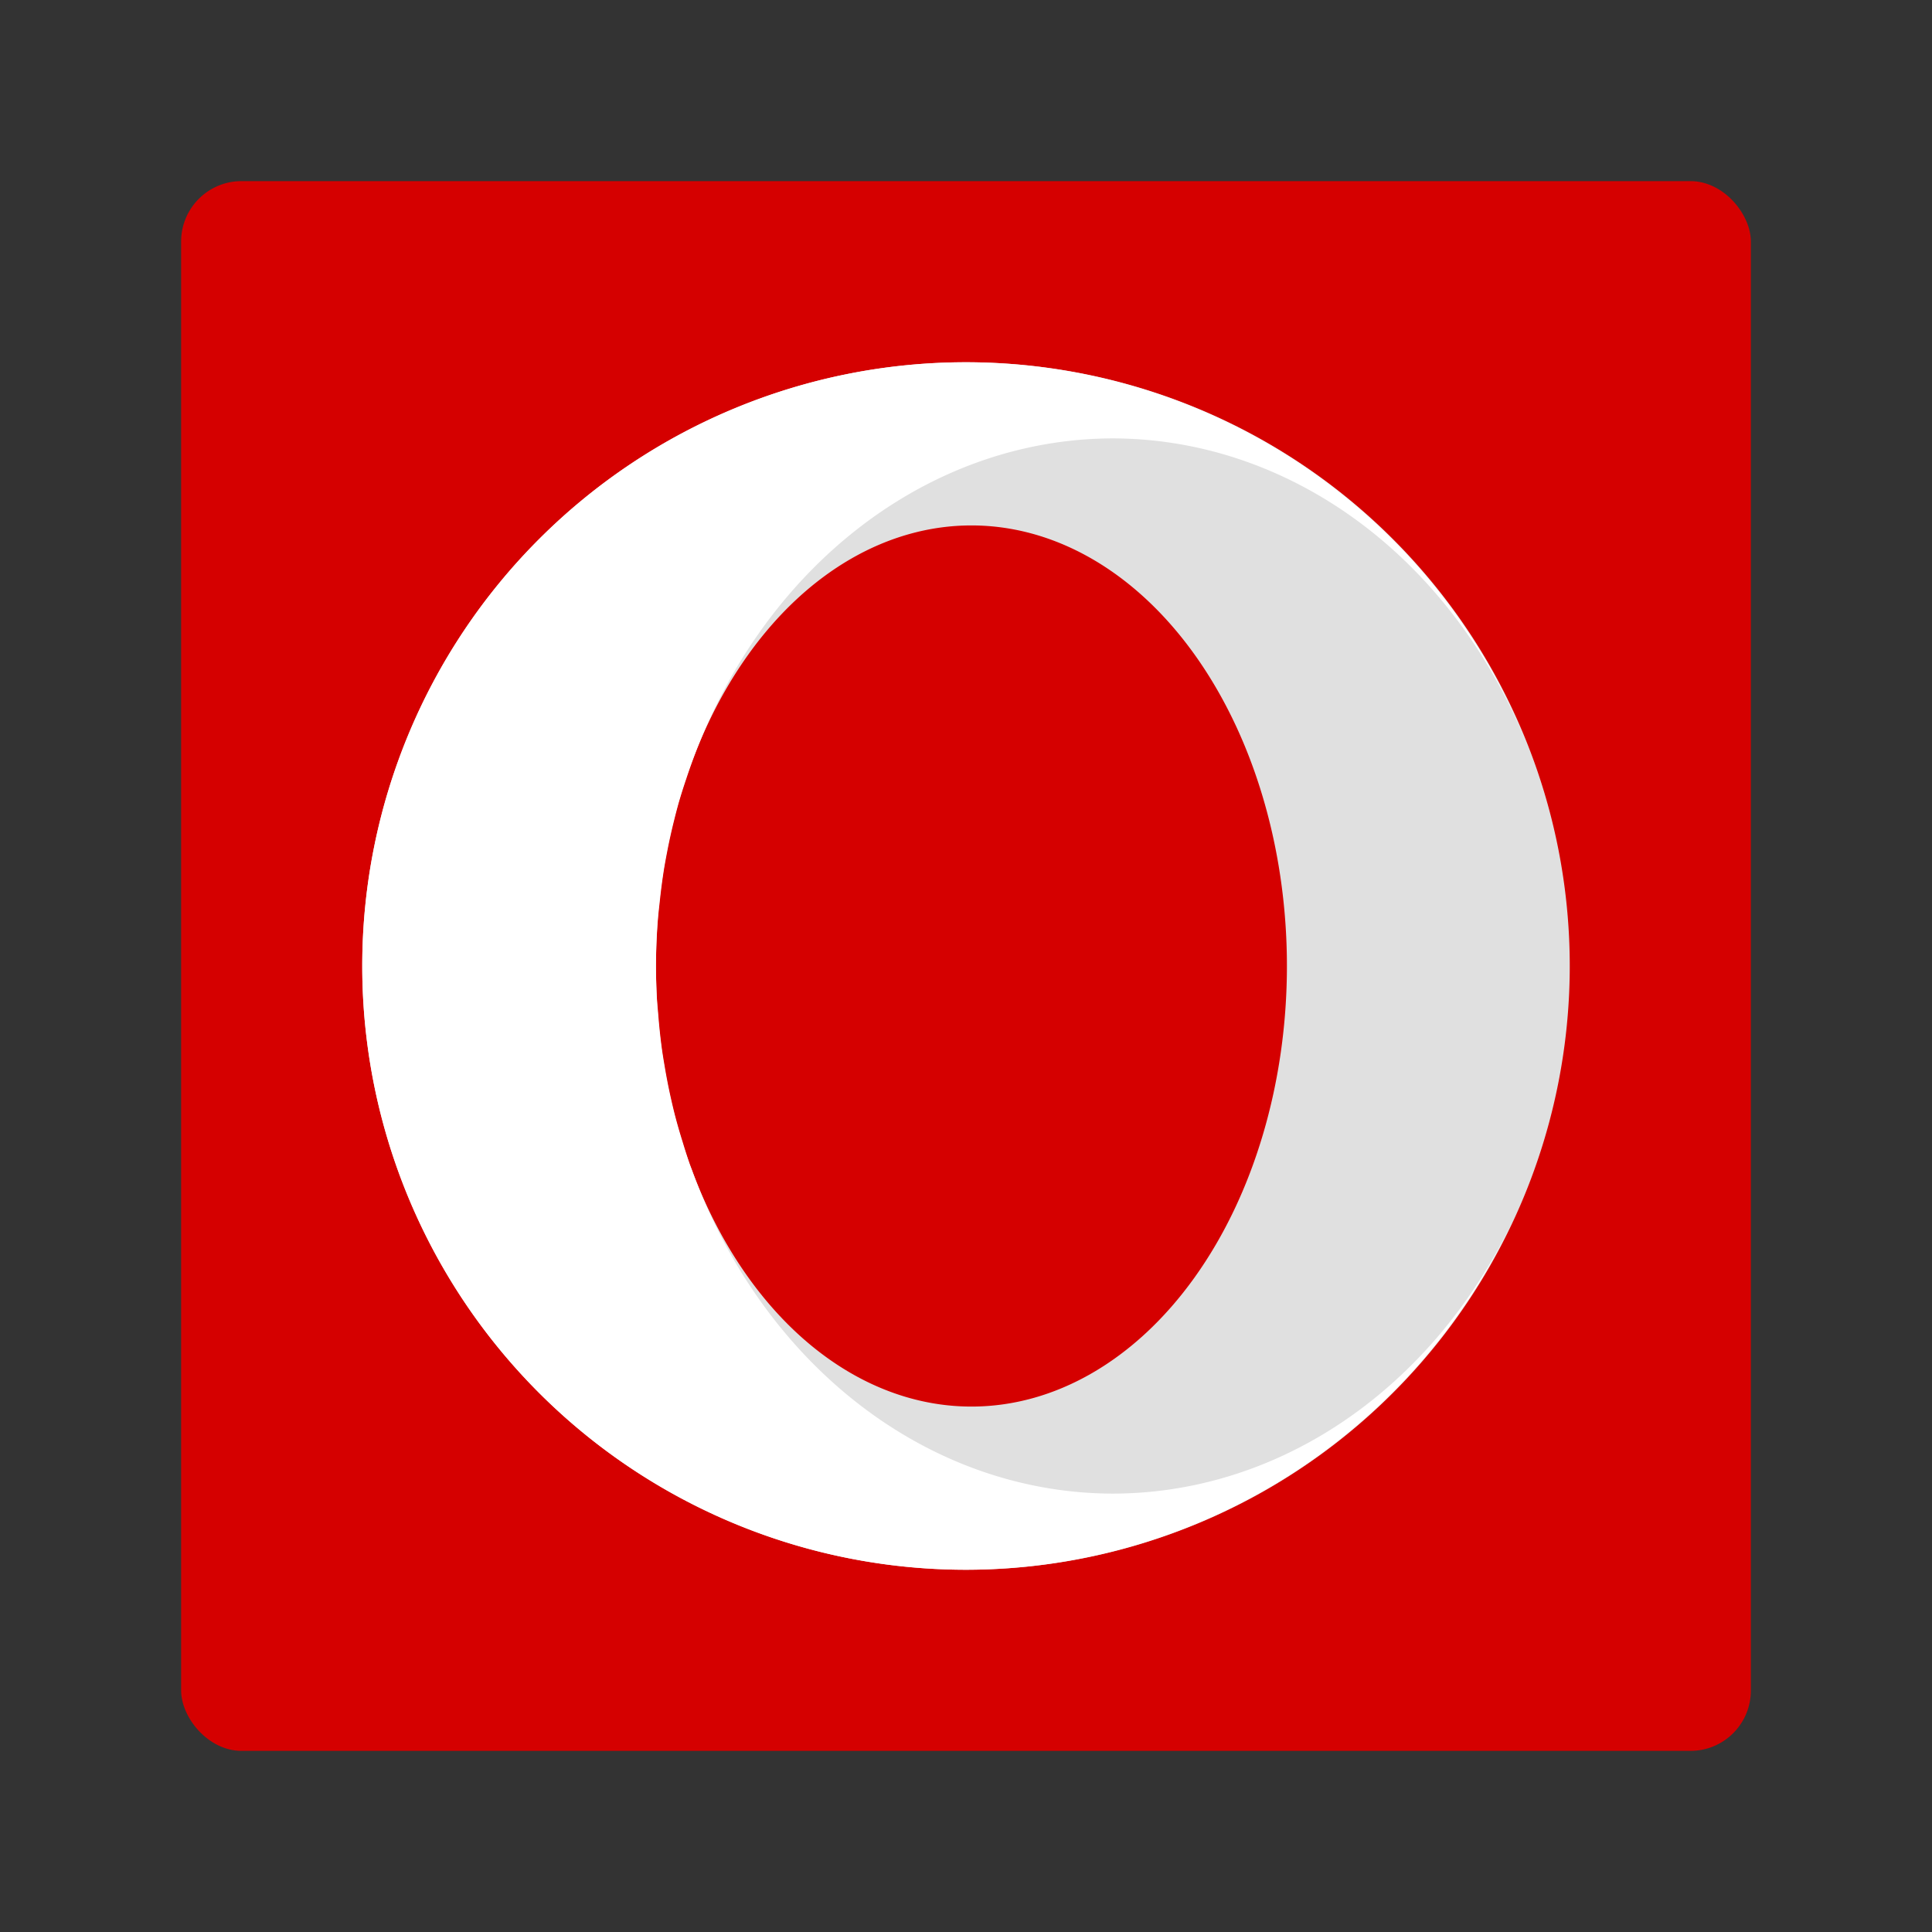 <?xml version="1.0" encoding="UTF-8" standalone="no"?>
<!-- Created with Inkscape (http://www.inkscape.org/) -->

<svg
   xmlns:dc="http://purl.org/dc/elements/1.1/"
   xmlns:cc="http://creativecommons.org/ns#"
   xmlns:rdf="http://www.w3.org/1999/02/22-rdf-syntax-ns#"
   xmlns:svg="http://www.w3.org/2000/svg"
   xmlns="http://www.w3.org/2000/svg"
   xmlns:sodipodi="http://sodipodi.sourceforge.net/DTD/sodipodi-0.dtd"
   xmlns:inkscape="http://www.inkscape.org/namespaces/inkscape"
   width="256"
   height="256"
   viewBox="0 0 256 256"
   id="svg4742"
   version="1.1"
   inkscape:version="0.91 r13725"
   sodipodi:docname="opera.svg">
  <rect x="0" y="0" width="256" height="256" fill="#333333" stroke="none"/>
  <defs
     id="defs4744">
    <clipPath
       id="j">
      <path
         inkscape:connector-curvature="0"
         d="m 0,1024 1024,0 L 1024,0 0,0 0,1024 Z"
         id="path4835" />
    </clipPath>
  </defs>
  <sodipodi:namedview
     id="base"
     pagecolor="#ffffff"
     bordercolor="#666666"
     borderopacity="1.0"
     inkscape:pageopacity="0.0"
     inkscape:pageshadow="2"
     inkscape:zoom="2"
     inkscape:cx="181.34725"
     inkscape:cy="164.83308"
     inkscape:document-units="px"
     inkscape:current-layer="layer1"
     showgrid="false"
     units="px"
     inkscape:window-width="1920"
     inkscape:window-height="1027"
     inkscape:window-x="-8"
     inkscape:window-y="-8"
     inkscape:window-maximized="1"
     showguides="false"
     inkscape:guide-bbox="true"
     inkscape:snap-intersection-paths="true"
     inkscape:object-nodes="true">
    <inkscape:grid
       type="xygrid"
       id="grid5290"
       empspacing="4" />
    <sodipodi:guide
       position="0,80"
       orientation="0,1"
       id="guide4148" />
    <sodipodi:guide
       position="80,256"
       orientation="1,0"
       id="guide4150" />
    <sodipodi:guide
       position="176,256"
       orientation="1,0"
       id="guide4152" />
    <sodipodi:guide
       position="0,176"
       orientation="0,1"
       id="guide4154" />
    <sodipodi:guide
       position="0,208"
       orientation="0,1"
       id="guide4156" />
    <sodipodi:guide
       position="0,48"
       orientation="0,1"
       id="guide4158" />
    <sodipodi:guide
       position="8,256"
       orientation="1,0"
       id="guide4160" />
    <sodipodi:guide
       position="248,256"
       orientation="1,0"
       id="guide4162" />
    <sodipodi:guide
       position="0,232"
       orientation="0,1"
       id="guide4164" />
    <sodipodi:guide
       position="0,24"
       orientation="0,1"
       id="guide4166" />
    <sodipodi:guide
       position="24,256"
       orientation="1,0"
       id="guide4168" />
    <sodipodi:guide
       position="0,248"
       orientation="0,1"
       id="guide4170" />
    <sodipodi:guide
       position="208,256"
       orientation="1,0"
       id="guide4174" />
    <sodipodi:guide
       position="232,256"
       orientation="1,0"
       id="guide4176" />
    <sodipodi:guide
       position="0,8"
       orientation="0,1"
       id="guide4178" />
    <sodipodi:guide
       position="48,256"
       orientation="1,0"
       id="guide4775" />
  </sodipodi:namedview>
  <g
     inkscape:label="Layer 1"
     inkscape:groupmode="layer"
     id="layer1"
     transform="translate(0,-796.362)">
    <g
       id="g6625">
      <rect
         ry="8"
         y="820.362"
         x="24"
         height="208"
         width="208"
         id="rect5976"
         style="opacity:1;fill:#d50000;fill-opacity:1;stroke:none;stroke-width:1;stroke-miterlimit:4;stroke-dasharray:none;stroke-dashoffset:0;stroke-opacity:0.251" />
      <path
         inkscape:connector-curvature="0"
         style="opacity:1;fill:#e0e0e0;fill-opacity:1;stroke:none;stroke-width:1;stroke-miterlimit:4;stroke-dasharray:none;stroke-dashoffset:0;stroke-opacity:1"
         d="m 128,844.362 a 80,80 0 0 0 -80,80 80,80 0 0 0 80,80 80,80 0 0 0 80,-80 80,80 0 0 0 -80,-80 z m 0.721,21.622 a 41.802,58.378 0 0 1 41.802,58.378 41.802,58.378 0 0 1 -41.802,58.378 41.802,58.378 0 0 1 -41.802,-58.378 41.802,58.378 0 0 1 41.802,-58.378 z"
         id="path4163" />
      <path
         style="opacity:1;fill:#ffffff;fill-opacity:1;stroke:none;stroke-width:1;stroke-miterlimit:4;stroke-dasharray:none;stroke-dashoffset:0;stroke-opacity:1"
         d="m 128,844.362 a 80,80 0 0 0 -80,80 80,80 0 0 0 80,80 80,80 0 0 0 72.261,-45.866 60.541,69.91 0 0 1 -52.801,35.776 60.541,69.91 0 0 1 -55.788,-42.931 41.802,58.378 0 0 1 -0.259,-0.671 60.541,69.91 0 0 1 -0.953,-2.973 41.802,58.378 0 0 1 -1.04,-3.611 60.541,69.91 0 0 1 -0.521,-2.193 41.802,58.378 0 0 1 -0.856,-4.405 60.541,69.91 0 0 1 -0.321,-1.996 41.802,58.378 0 0 1 -0.517,-4.913 60.541,69.91 0 0 1 -0.146,-1.682 41.802,58.378 0 0 1 -0.139,-4.535 41.802,58.378 0 0 1 0.283,-6.51 60.541,69.91 0 0 1 0.197,-1.83 41.802,58.378 0 0 1 0.611,-4.669 60.541,69.91 0 0 1 0.379,-2.068 41.802,58.378 0 0 1 0.94,-4.255 60.541,69.91 0 0 1 0.602,-2.303 41.802,58.378 0 0 1 0.985,-3.117 A 60.541,69.91 0 0 1 147.459,854.452 60.541,69.91 0 0 1 202.581,895.66 80,80 0 0 0 128,844.362 Z m 76.167,55.646 a 60.541,69.91 0 0 1 0.693,2.406 80,80 0 0 0 -0.693,-2.406 z m 1.964,7.385 a 60.541,69.91 0 0 1 0.504,2.594 80,80 0 0 0 -0.504,-2.594 z m 1.233,7.42 a 60.541,69.91 0 0 1 0.301,2.87 80,80 0 0 0 -0.301,-2.87 z M 208,924.362 a 60.541,69.91 0 0 1 -0.27,6.242 A 80,80 0 0 0 208,924.362 Z m -1.108,13.138 a 60.541,69.91 0 0 1 -0.066,0.507 80,80 0 0 0 0.066,-0.507 z m -1.751,8.012 a 60.541,69.91 0 0 1 -0.528,1.667 80,80 0 0 0 0.528,-1.667 z m -2.265,6.899 a 60.541,69.91 0 0 1 -1.551,3.708 80,80 0 0 0 1.551,-3.708 z"
         id="path4165"
         inkscape:connector-curvature="0" />
    </g>
  </g>
</svg>
